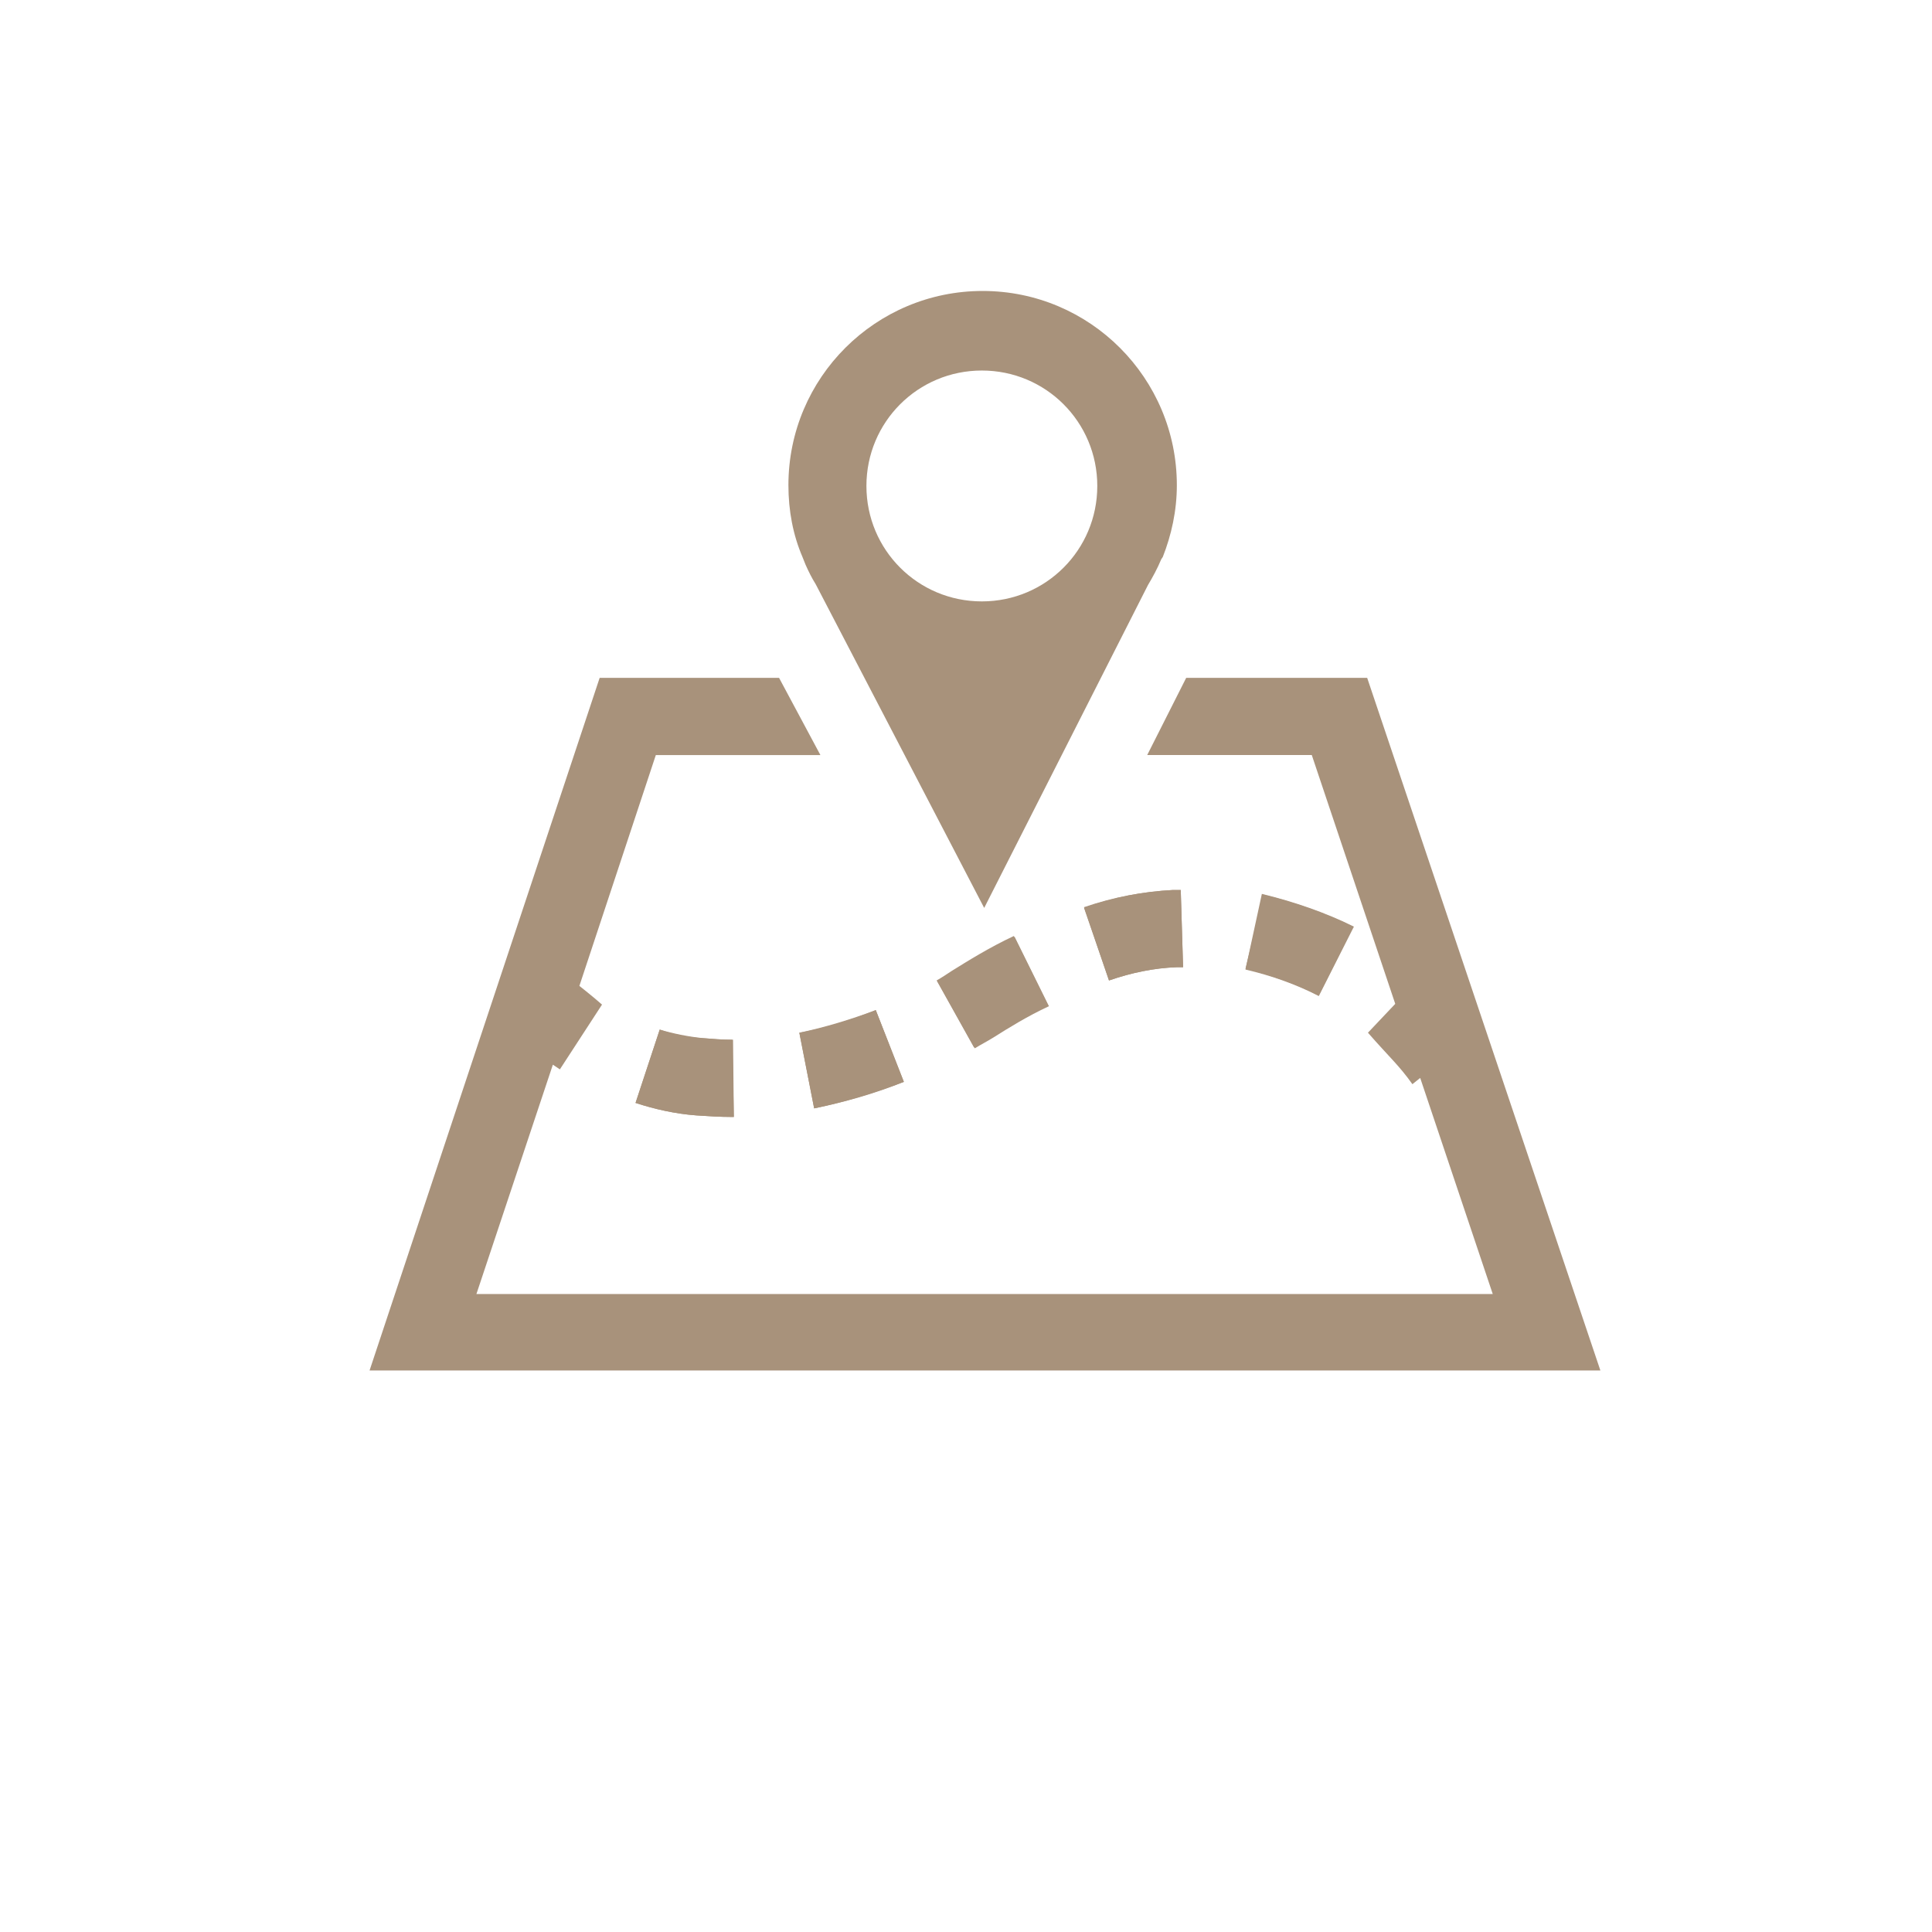 <svg version="1.1" id="Calque_1" xmlns="http://www.w3.org/2000/svg" fill="#A8927B" xmlns:xlink="http://www.w3.org/1999/xlink" x="0px" y="0px" viewBox="0 0 234.2 234.2" style="enable-background:new 0 0 234.2 234.2;" xml:space="preserve">
<g id="plan_x5F_carte_x5F_point" style="">
	<g>
		<path d="M88.766,135.4c-1.418,0-2.931-0.095-4.349-0.189c-2.553-0.189-5.106-0.756-7.375-1.513l2.931-8.888
			c1.607,0.567,3.404,0.945,5.295,1.04c1.135,0.095,2.364,0.189,3.498,0.189h0.095l0.095,9.36L88.766,135.4z M98.694,134.36
			l-1.796-9.171c3.12-0.567,6.24-1.513,9.266-2.742l3.404,8.699C106.068,132.469,102.381,133.603,98.694,134.36z M120.346,125.661
			c-0.756,0.473-1.418,0.851-2.269,1.324l-4.538-8.131c0.662-0.378,1.229-0.756,1.796-1.135c1.986-1.229,4.538-2.837,7.564-4.255
			l4.16,8.415C124.506,123.203,122.142,124.621,120.346,125.661z M153.154,108.453c3.877,0.945,7.564,2.269,10.873,3.877l-4.16,8.32
			c-2.742-1.324-5.768-2.458-8.888-3.215L153.154,108.453z M142.187,107.886c0.284,0,0.662,0,0.945,0l0.284,9.36
			c-0.284,0-0.473,0-0.756,0l0,0c-2.742,0.095-5.484,0.662-8.226,1.607l-3.026-8.793
			C135.001,108.737,138.594,108.075,142.187,107.886L142.187,107.886z"></path>
		<path d="M165.73,82.168h-21.936l-4.728,9.36h19.95l10.117,30.161l-3.309,3.498
			c2.647,3.026,3.782,3.971,5.389,6.24l0.946-0.756l8.793,26.19H57.753l9.266-27.798l0.851,0.567l5.106-7.848
			c-0.945-0.851-2.742-2.269-2.742-2.269L79.5,91.529h19.95l-5.011-9.36H72.692L44.8,166.129H194L165.73,82.168z"></path>
		<path d="M96.897,125.188l1.796,9.171c3.687-0.756,7.375-1.796,10.873-3.215l-3.404-8.699
			C103.137,123.581,100.017,124.527,96.897,125.188z"></path>
		<path d="M164.122,112.33c-3.404-1.702-7.28-3.026-11.157-3.971l-1.986,9.171
			c3.215,0.756,6.146,1.796,8.888,3.215L164.122,112.33z"></path>
		<path d="M88.766,126.039c-1.229,0-2.364-0.095-3.498-0.189c-1.891-0.189-3.687-0.567-5.295-1.04
			l-2.931,8.888c2.364,0.756,4.822,1.324,7.375,1.513c1.418,0.095,2.837,0.189,4.349,0.189h0.189L88.766,126.039L88.766,126.039z"></path>
		<path d="M115.429,117.814c-0.567,0.378-1.229,0.756-1.796,1.135l4.538,8.131
			c0.756-0.473,1.513-0.851,2.269-1.324c1.796-1.135,4.066-2.553,6.713-3.782l-4.16-8.415
			C119.967,114.977,117.32,116.584,115.429,117.814z"></path>
		<path d="M134.433,118.854c2.742-0.946,5.484-1.513,8.226-1.607l0,0c0.284,0,0.473,0,0.756,0l-0.284-9.36
			c-0.284,0-0.662,0-0.945,0l0,0c-3.593,0.189-7.186,0.851-10.779,2.08L134.433,118.854z"></path>
	</g>
	<g>
		<path d="M142.659,58.814c0-12.953-10.495-23.543-23.543-23.543c-12.953,0-23.543,10.495-23.543,23.543
			c0,3.12,0.567,6.051,1.702,8.699l0.378,0.946c0.378,0.851,0.756,1.607,1.229,2.364l20.423,39.238l19.856-39.144
			c0.567-0.945,1.135-1.986,1.607-3.12l0.189-0.284l0,0C141.997,64.866,142.659,61.934,142.659,58.814z M119.022,72.902
			c-7.753,0-13.993-6.24-13.993-13.993s6.24-13.993,13.993-13.993s13.993,6.24,13.993,13.993
			C133.015,66.662,126.775,72.902,119.022,72.902z"></path>
	</g>
</g>
</svg>